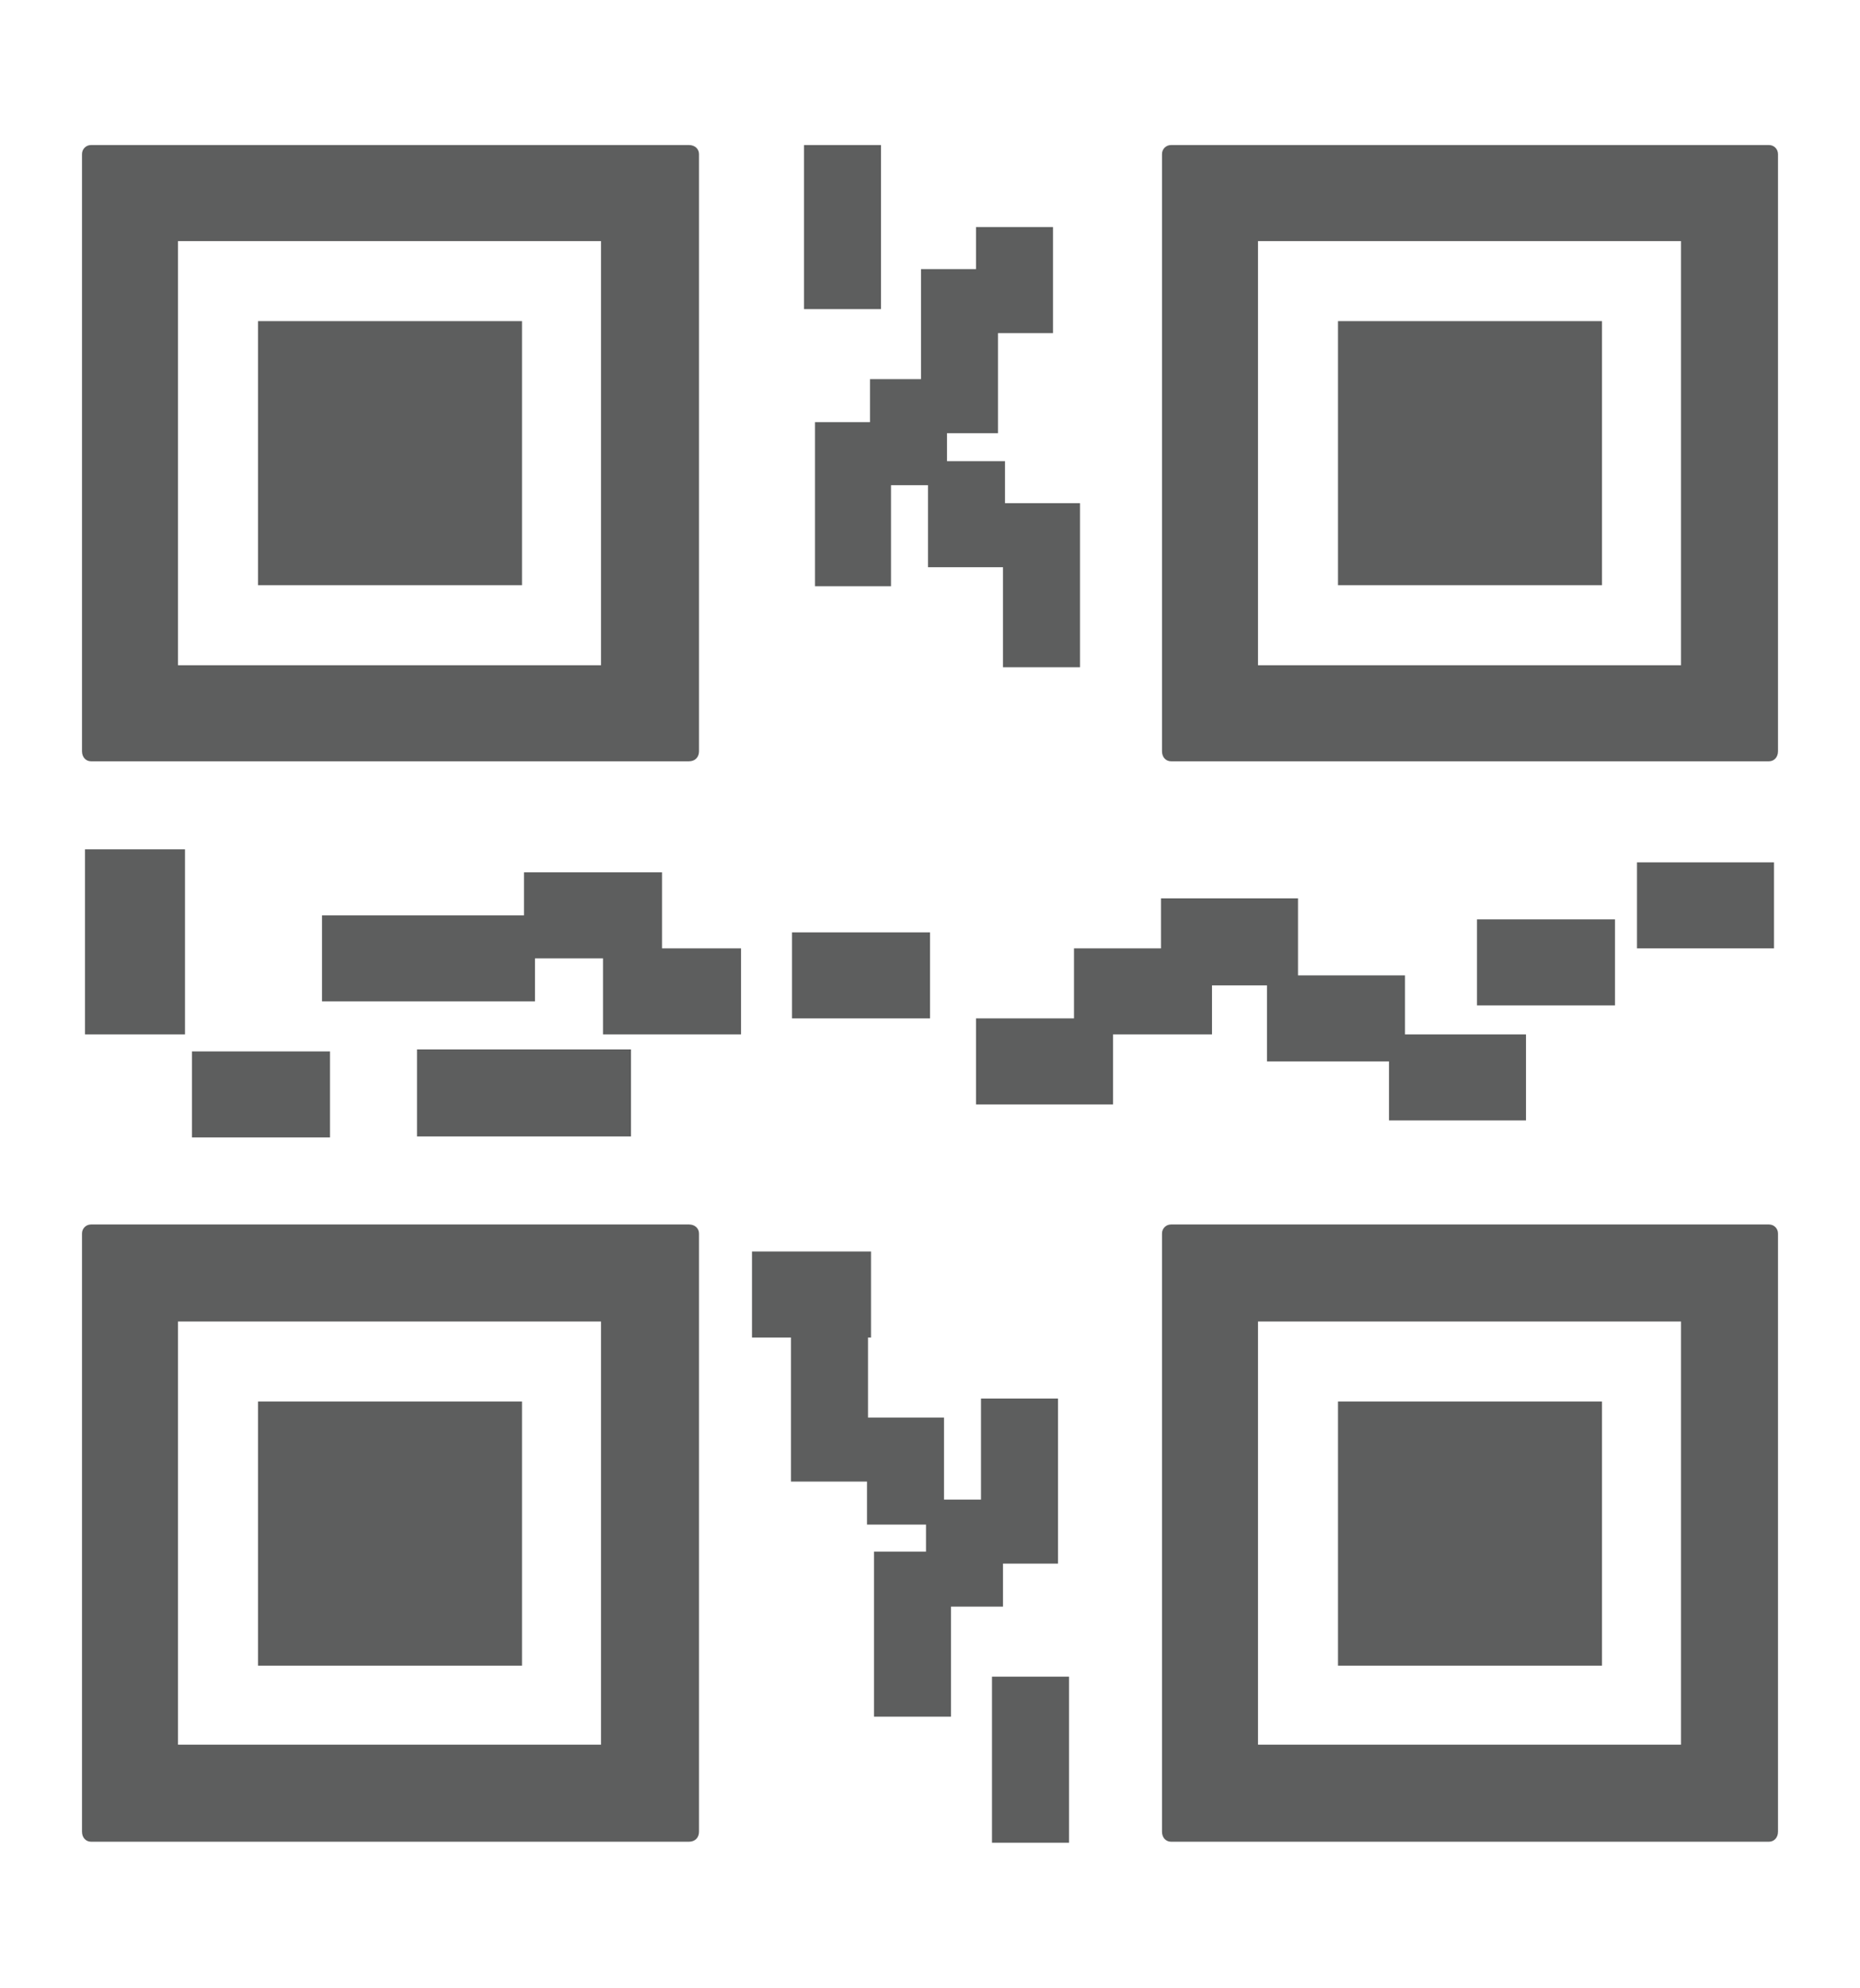 <?xml version="1.0" encoding="utf-8"?>
<!-- Generator: Adobe Illustrator 19.0.0, SVG Export Plug-In . SVG Version: 6.00 Build 0)  -->
<svg version="1.1" id="Layer_1" xmlns="http://www.w3.org/2000/svg" xmlns:xlink="http://www.w3.org/1999/xlink" x="0px" y="0px"
	 viewBox="0 0 186 198.7" style="enable-background:new 0 0 186 198.7;" xml:space="preserve">
<style type="text/css">
	.st0{fill:#5D5E5E;}
</style>
<g id="XMLID_6886_">
	<g id="XMLID_298_">
		<polygon id="XMLID_326_" class="st0" points="25.8,32.1 52.2,32.1 52.2,58.5 25.8,58.5 25.8,32.1 		"/>
		<polygon id="XMLID_325_" class="st0" points="25.8,140.1 52.2,140.1 52.2,166.5 25.8,166.5 25.8,140.1 		"/>
		<polygon id="XMLID_324_" class="st0" points="133.8,32.1 160.2,32.1 160.2,58.5 133.8,58.5 133.8,32.1 		"/>
		<path id="XMLID_321_" class="st0" d="M68.9,14.5H9.1c-0.5,0-0.9,0.4-0.9,0.9v59.7c0,0.6,0.4,1,0.9,1h59.8c0.6,0,1-0.4,1-1V15.4
			C69.9,14.9,69.5,14.5,68.9,14.5z M60.2,66.5H17.8V24.1h42.3V66.5z"/>
		<path id="XMLID_318_" class="st0" d="M68.9,122.4H9.1c-0.5,0-0.9,0.4-0.9,0.9v59.8c0,0.6,0.4,1,0.9,1h59.8c0.6,0,1-0.4,1-1v-59.8
			C69.9,122.8,69.5,122.4,68.9,122.4z M60.2,174.4H17.8v-42.3h42.3V174.4z"/>
		<path id="XMLID_315_" class="st0" d="M176.9,14.5h-59.8c-0.5,0-0.9,0.4-0.9,0.9v59.7c0,0.6,0.4,1,0.9,1h59.8c0.5,0,0.9-0.4,0.9-1
			V15.4C177.8,14.9,177.4,14.5,176.9,14.5z M168.1,66.5h-42.3V24.1h42.3V66.5z"/>
		<path id="XMLID_312_" class="st0" d="M176.9,122.4h-59.8c-0.5,0-0.9,0.4-0.9,0.9v59.8c0,0.6,0.4,1,0.9,1h59.8c0.5,0,0.9-0.4,0.9-1
			v-59.8C177.8,122.8,177.4,122.4,176.9,122.4z M168.1,174.4h-42.3v-42.3h42.3V174.4z"/>
		<polygon id="XMLID_311_" class="st0" points="133.8,140.1 160.2,140.1 160.2,166.5 133.8,166.5 133.8,140.1 		"/>
		<polygon id="XMLID_310_" class="st0" points="80.4,14.5 88.1,14.5 88.1,30.9 80.4,30.9 80.4,14.5 		"/>
		<polygon id="XMLID_309_" class="st0" points="100.5,50.3 100.5,46.1 94.7,46.1 94.7,43.3 99.8,43.3 99.8,33.3 105.3,33.3 
			105.3,22.7 97.6,22.7 97.6,26.9 92.1,26.9 92.1,37.9 87,37.9 87,42.2 81.5,42.2 81.5,58.6 89.1,58.6 89.1,48.5 92.8,48.5 
			92.8,56.7 100.3,56.7 100.3,66.7 108,66.7 108,50.3 100.5,50.3 		"/>
		<polygon id="XMLID_308_" class="st0" points="8.5,84.9 18.5,84.9 18.5,103.4 8.5,103.4 8.5,84.9 		"/>
		<polygon id="XMLID_307_" class="st0" points="41.7,104.9 63.1,104.9 63.1,113.6 41.7,113.6 41.7,104.9 		"/>
		<polygon id="XMLID_306_" class="st0" points="66.2,87.2 52.4,87.2 52.4,91.5 32.2,91.5 32.2,100.1 53.5,100.1 53.5,95.8 
			60.3,95.8 60.3,103.4 74.1,103.4 74.1,94.8 66.2,94.8 66.2,87.2 		"/>
		<polygon id="XMLID_305_" class="st0" points="140.5,97.5 129.8,97.5 129.8,89.8 116.1,89.8 116.1,94.8 107.4,94.8 107.4,101.8 
			97.6,101.8 97.6,110.4 111.3,110.4 111.3,103.4 121.2,103.4 121.2,98.5 126.7,98.5 126.7,106.1 138.9,106.1 138.9,112 152.6,112 
			152.6,103.4 140.5,103.4 140.5,97.5 		"/>
		<polygon id="XMLID_304_" class="st0" points="147.7,91.9 161.5,91.9 161.5,100.5 147.7,100.5 147.7,91.9 		"/>
		<polygon id="XMLID_303_" class="st0" points="163.7,86.2 177.4,86.2 177.4,94.8 163.7,94.8 163.7,86.2 		"/>
		<polygon id="XMLID_302_" class="st0" points="79.2,93.2 93,93.2 93,101.8 79.2,101.8 79.2,93.2 		"/>
		<polygon id="XMLID_301_" class="st0" points="19.2,105.1 33,105.1 33,113.7 19.2,113.7 19.2,105.1 		"/>
		<polygon id="XMLID_300_" class="st0" points="99.2,167.6 106.9,167.6 106.9,184.2 99.2,184.2 99.2,167.6 		"/>
		<polygon id="XMLID_299_" class="st0" points="100.3,156.3 105.8,156.3 105.8,139.8 98.1,139.8 98.1,149.9 94.4,149.9 94.4,141.7 
			86.8,141.7 86.8,133.7 87.1,133.7 87.1,125.1 75.2,125.1 75.2,133.7 79.1,133.7 79.1,148.1 86.7,148.1 86.7,152.4 92.6,152.4 
			92.6,155.1 87.4,155.1 87.4,171.6 95.1,171.6 95.1,160.6 100.3,160.6 100.3,156.3 		"/>
	</g>
</g>
</svg>
